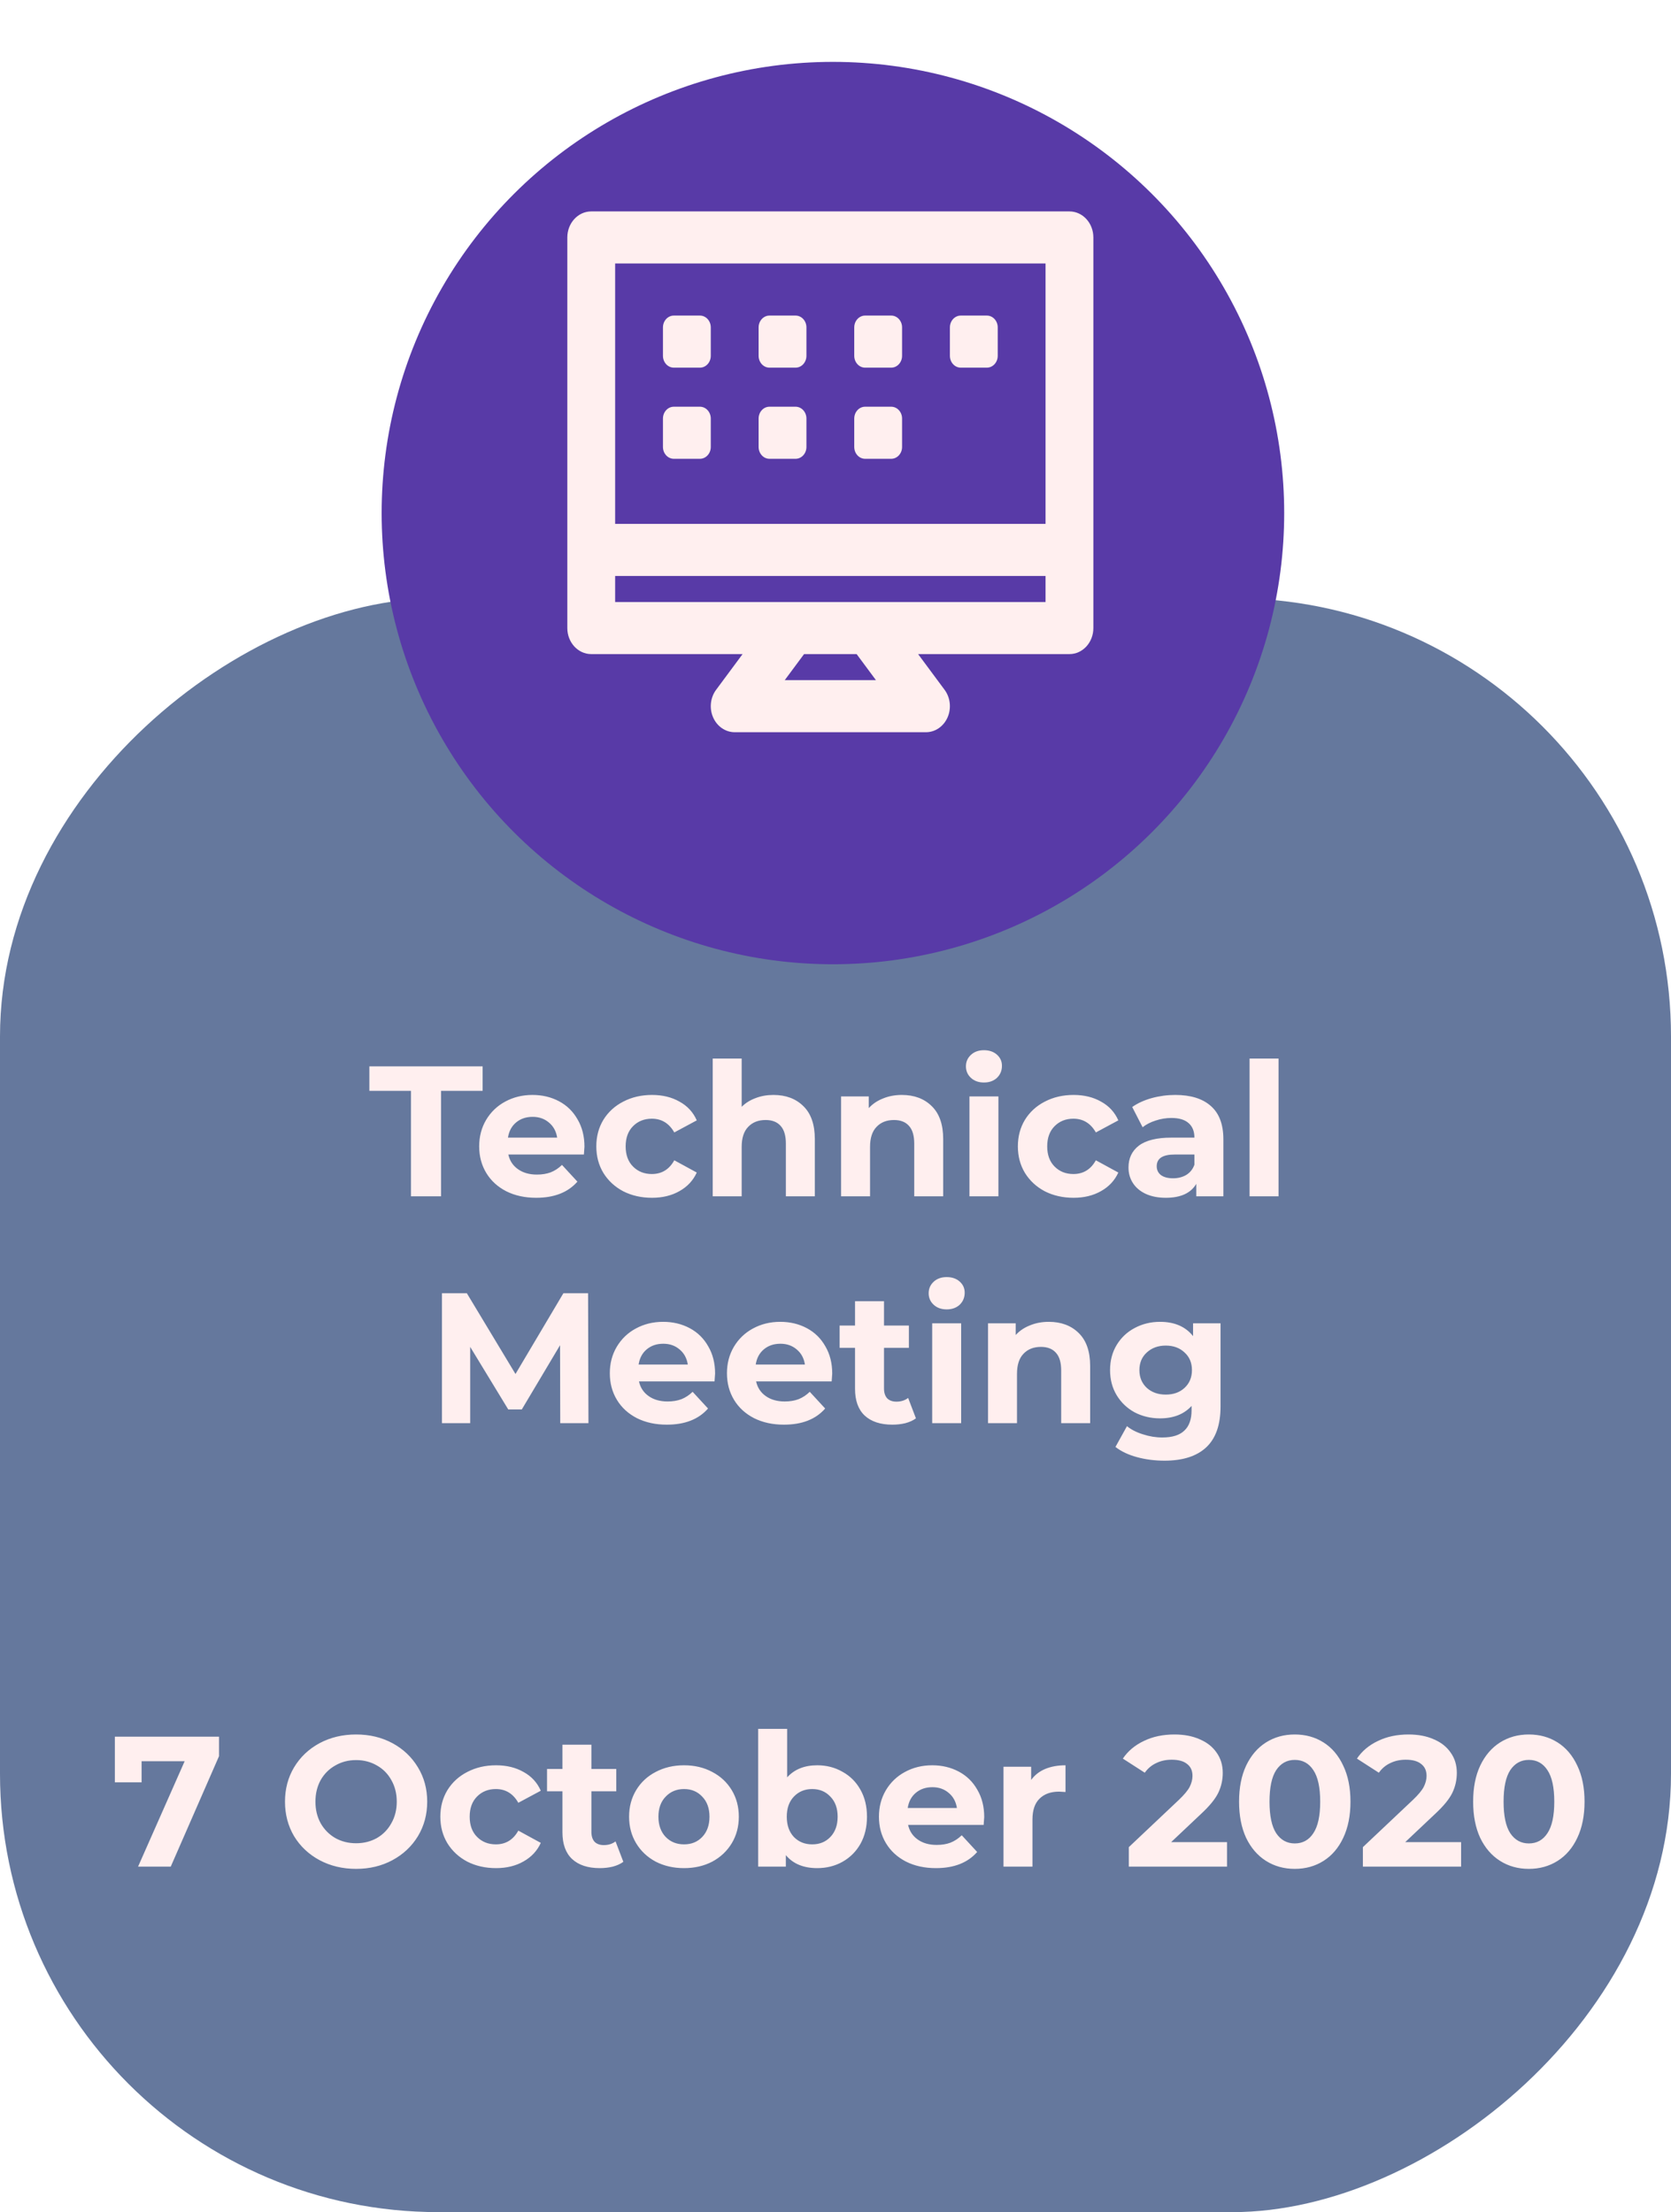 <svg width="324" height="429" viewBox="0 0 324 429" fill="none" xmlns="http://www.w3.org/2000/svg">
<rect y="429" width="313" height="324" rx="85" transform="rotate(-90 0 429)" fill="#65789D"/>
<g filter="url(#filter0_i)">
<g filter="url(#filter1_i)">
<g filter="url(#filter2_i)">
<circle cx="161.5" cy="87.5" r="87.5" transform="rotate(-90 161.5 87.5)" fill="#583AA7"/>
</g>
</g>
</g>
<g filter="url(#filter3_i)">
<path d="M79.683 207.552H71.619V202.8H93.579V207.552H85.515V228H79.683V207.552ZM113.324 218.388C113.324 218.46 113.288 218.964 113.216 219.9H98.564C98.828 221.1 99.452 222.048 100.436 222.744C101.42 223.44 102.644 223.788 104.108 223.788C105.116 223.788 106.004 223.644 106.772 223.356C107.564 223.044 108.296 222.564 108.968 221.916L111.956 225.156C110.132 227.244 107.468 228.288 103.964 228.288C101.78 228.288 99.848 227.868 98.168 227.028C96.488 226.164 95.192 224.976 94.28 223.464C93.368 221.952 92.912 220.236 92.912 218.316C92.912 216.42 93.356 214.716 94.244 213.204C95.156 211.668 96.392 210.48 97.952 209.64C99.536 208.776 101.3 208.344 103.244 208.344C105.14 208.344 106.856 208.752 108.392 209.568C109.928 210.384 111.128 211.56 111.992 213.096C112.88 214.608 113.324 216.372 113.324 218.388ZM103.28 212.592C102.008 212.592 100.94 212.952 100.076 213.672C99.212 214.392 98.684 215.376 98.492 216.624H108.032C107.84 215.4 107.312 214.428 106.448 213.708C105.584 212.964 104.528 212.592 103.28 212.592ZM126.423 228.288C124.359 228.288 122.499 227.868 120.843 227.028C119.211 226.164 117.927 224.976 116.991 223.464C116.079 221.952 115.623 220.236 115.623 218.316C115.623 216.396 116.079 214.68 116.991 213.168C117.927 211.656 119.211 210.48 120.843 209.64C122.499 208.776 124.359 208.344 126.423 208.344C128.463 208.344 130.239 208.776 131.751 209.64C133.287 210.48 134.403 211.692 135.099 213.276L130.743 215.616C129.735 213.84 128.283 212.952 126.387 212.952C124.923 212.952 123.711 213.432 122.751 214.392C121.791 215.352 121.311 216.66 121.311 218.316C121.311 219.972 121.791 221.28 122.751 222.24C123.711 223.2 124.923 223.68 126.387 223.68C128.307 223.68 129.759 222.792 130.743 221.016L135.099 223.392C134.403 224.928 133.287 226.128 131.751 226.992C130.239 227.856 128.463 228.288 126.423 228.288ZM149.964 208.344C152.364 208.344 154.296 209.064 155.76 210.504C157.248 211.944 157.992 214.08 157.992 216.912V228H152.376V217.776C152.376 216.24 152.04 215.1 151.368 214.356C150.696 213.588 149.724 213.204 148.452 213.204C147.036 213.204 145.908 213.648 145.068 214.536C144.228 215.4 143.808 216.696 143.808 218.424V228H138.192V201.288H143.808V210.648C144.552 209.904 145.452 209.34 146.508 208.956C147.564 208.548 148.716 208.344 149.964 208.344ZM174.854 208.344C177.254 208.344 179.186 209.064 180.65 210.504C182.138 211.944 182.882 214.08 182.882 216.912V228H177.266V217.776C177.266 216.24 176.93 215.1 176.258 214.356C175.586 213.588 174.614 213.204 173.342 213.204C171.926 213.204 170.798 213.648 169.958 214.536C169.118 215.4 168.698 216.696 168.698 218.424V228H163.082V208.632H168.446V210.9C169.19 210.084 170.114 209.46 171.218 209.028C172.322 208.572 173.534 208.344 174.854 208.344ZM187.973 208.632H193.589V228H187.973V208.632ZM190.781 205.932C189.749 205.932 188.909 205.632 188.261 205.032C187.613 204.432 187.289 203.688 187.289 202.8C187.289 201.912 187.613 201.168 188.261 200.568C188.909 199.968 189.749 199.668 190.781 199.668C191.813 199.668 192.653 199.956 193.301 200.532C193.949 201.108 194.273 201.828 194.273 202.692C194.273 203.628 193.949 204.408 193.301 205.032C192.653 205.632 191.813 205.932 190.781 205.932ZM208.161 228.288C206.097 228.288 204.237 227.868 202.581 227.028C200.949 226.164 199.665 224.976 198.729 223.464C197.817 221.952 197.361 220.236 197.361 218.316C197.361 216.396 197.817 214.68 198.729 213.168C199.665 211.656 200.949 210.48 202.581 209.64C204.237 208.776 206.097 208.344 208.161 208.344C210.201 208.344 211.977 208.776 213.489 209.64C215.025 210.48 216.141 211.692 216.837 213.276L212.481 215.616C211.473 213.84 210.021 212.952 208.125 212.952C206.661 212.952 205.449 213.432 204.489 214.392C203.529 215.352 203.049 216.66 203.049 218.316C203.049 219.972 203.529 221.28 204.489 222.24C205.449 223.2 206.661 223.68 208.125 223.68C210.045 223.68 211.497 222.792 212.481 221.016L216.837 223.392C216.141 224.928 215.025 226.128 213.489 226.992C211.977 227.856 210.201 228.288 208.161 228.288ZM227.883 208.344C230.883 208.344 233.187 209.064 234.795 210.504C236.403 211.92 237.207 214.068 237.207 216.948V228H231.951V225.588C230.895 227.388 228.927 228.288 226.047 228.288C224.559 228.288 223.263 228.036 222.159 227.532C221.079 227.028 220.251 226.332 219.675 225.444C219.099 224.556 218.811 223.548 218.811 222.42C218.811 220.62 219.483 219.204 220.827 218.172C222.195 217.14 224.295 216.624 227.127 216.624H231.591C231.591 215.4 231.219 214.464 230.475 213.816C229.731 213.144 228.615 212.808 227.127 212.808C226.095 212.808 225.075 212.976 224.067 213.312C223.083 213.624 222.243 214.056 221.547 214.608L219.531 210.684C220.587 209.94 221.847 209.364 223.311 208.956C224.799 208.548 226.323 208.344 227.883 208.344ZM227.451 224.508C228.411 224.508 229.263 224.292 230.007 223.86C230.751 223.404 231.279 222.744 231.591 221.88V219.9H227.739C225.435 219.9 224.283 220.656 224.283 222.168C224.283 222.888 224.559 223.464 225.111 223.896C225.687 224.304 226.467 224.508 227.451 224.508ZM242.289 201.288H247.905V228H242.289V201.288ZM108.627 272L108.591 256.88L101.175 269.336H98.547L91.167 257.204V272H85.695V246.8H90.519L99.951 262.46L109.239 246.8H114.027L114.099 272H108.627ZM138.654 262.388C138.654 262.46 138.618 262.964 138.546 263.9H123.894C124.158 265.1 124.782 266.048 125.766 266.744C126.75 267.44 127.974 267.788 129.438 267.788C130.446 267.788 131.334 267.644 132.102 267.356C132.894 267.044 133.626 266.564 134.298 265.916L137.286 269.156C135.462 271.244 132.798 272.288 129.294 272.288C127.11 272.288 125.178 271.868 123.498 271.028C121.818 270.164 120.522 268.976 119.61 267.464C118.698 265.952 118.242 264.236 118.242 262.316C118.242 260.42 118.686 258.716 119.574 257.204C120.486 255.668 121.722 254.48 123.282 253.64C124.866 252.776 126.63 252.344 128.574 252.344C130.47 252.344 132.186 252.752 133.722 253.568C135.258 254.384 136.458 255.56 137.322 257.096C138.21 258.608 138.654 260.372 138.654 262.388ZM128.61 256.592C127.338 256.592 126.27 256.952 125.406 257.672C124.542 258.392 124.014 259.376 123.822 260.624H133.362C133.17 259.4 132.642 258.428 131.778 257.708C130.914 256.964 129.858 256.592 128.61 256.592ZM161.365 262.388C161.365 262.46 161.329 262.964 161.257 263.9H146.605C146.869 265.1 147.493 266.048 148.477 266.744C149.461 267.44 150.685 267.788 152.149 267.788C153.157 267.788 154.045 267.644 154.813 267.356C155.605 267.044 156.337 266.564 157.009 265.916L159.997 269.156C158.173 271.244 155.509 272.288 152.005 272.288C149.821 272.288 147.889 271.868 146.209 271.028C144.529 270.164 143.233 268.976 142.321 267.464C141.409 265.952 140.953 264.236 140.953 262.316C140.953 260.42 141.397 258.716 142.285 257.204C143.197 255.668 144.433 254.48 145.993 253.64C147.577 252.776 149.341 252.344 151.285 252.344C153.181 252.344 154.897 252.752 156.433 253.568C157.969 254.384 159.169 255.56 160.033 257.096C160.921 258.608 161.365 260.372 161.365 262.388ZM151.321 256.592C150.049 256.592 148.981 256.952 148.117 257.672C147.253 258.392 146.725 259.376 146.533 260.624H156.073C155.881 259.4 155.353 258.428 154.489 257.708C153.625 256.964 152.569 256.592 151.321 256.592ZM177.596 271.064C177.044 271.472 176.36 271.784 175.544 272C174.752 272.192 173.912 272.288 173.024 272.288C170.72 272.288 168.932 271.7 167.66 270.524C166.412 269.348 165.788 267.62 165.788 265.34V257.384H162.8V253.064H165.788V248.348H171.404V253.064H176.228V257.384H171.404V265.268C171.404 266.084 171.608 266.72 172.016 267.176C172.448 267.608 173.048 267.824 173.816 267.824C174.704 267.824 175.46 267.584 176.084 267.104L177.596 271.064ZM180.748 252.632H186.364V272H180.748V252.632ZM183.556 249.932C182.524 249.932 181.684 249.632 181.036 249.032C180.388 248.432 180.064 247.688 180.064 246.8C180.064 245.912 180.388 245.168 181.036 244.568C181.684 243.968 182.524 243.668 183.556 243.668C184.588 243.668 185.428 243.956 186.076 244.532C186.724 245.108 187.048 245.828 187.048 246.692C187.048 247.628 186.724 248.408 186.076 249.032C185.428 249.632 184.588 249.932 183.556 249.932ZM203.348 252.344C205.748 252.344 207.68 253.064 209.144 254.504C210.632 255.944 211.376 258.08 211.376 260.912V272H205.76V261.776C205.76 260.24 205.424 259.1 204.752 258.356C204.08 257.588 203.108 257.204 201.836 257.204C200.42 257.204 199.292 257.648 198.452 258.536C197.612 259.4 197.192 260.696 197.192 262.424V272H191.576V252.632H196.94V254.9C197.684 254.084 198.608 253.46 199.712 253.028C200.816 252.572 202.028 252.344 203.348 252.344ZM236.658 252.632V268.76C236.658 272.312 235.734 274.952 233.886 276.68C232.038 278.408 229.338 279.272 225.786 279.272C223.914 279.272 222.138 279.044 220.458 278.588C218.778 278.132 217.386 277.472 216.282 276.608L218.514 272.576C219.33 273.248 220.362 273.776 221.61 274.16C222.858 274.568 224.106 274.772 225.354 274.772C227.298 274.772 228.726 274.328 229.638 273.44C230.574 272.576 231.042 271.256 231.042 269.48V268.652C229.578 270.26 227.538 271.064 224.922 271.064C223.146 271.064 221.514 270.68 220.026 269.912C218.562 269.12 217.398 268.016 216.534 266.6C215.67 265.184 215.238 263.552 215.238 261.704C215.238 259.856 215.67 258.224 216.534 256.808C217.398 255.392 218.562 254.3 220.026 253.532C221.514 252.74 223.146 252.344 224.922 252.344C227.73 252.344 229.866 253.268 231.33 255.116V252.632H236.658ZM226.038 266.456C227.526 266.456 228.738 266.024 229.674 265.16C230.634 264.272 231.114 263.12 231.114 261.704C231.114 260.288 230.634 259.148 229.674 258.284C228.738 257.396 227.526 256.952 226.038 256.952C224.55 256.952 223.326 257.396 222.366 258.284C221.406 259.148 220.926 260.288 220.926 261.704C220.926 263.12 221.406 264.272 222.366 265.16C223.326 266.024 224.55 266.456 226.038 266.456Z" fill="#FFEFEF"/>
</g>
<g filter="url(#filter4_i)">
<path d="M42.466 332.8V336.58L33.106 358H26.77L35.806 337.552H27.454V341.656H22.27V332.8H42.466ZM69.046 358.432C66.43 358.432 64.066 357.868 61.953 356.74C59.865 355.612 58.221 354.064 57.022 352.096C55.846 350.104 55.258 347.872 55.258 345.4C55.258 342.928 55.846 340.708 57.022 338.74C58.221 336.748 59.865 335.188 61.953 334.06C64.066 332.932 66.43 332.368 69.046 332.368C71.662 332.368 74.013 332.932 76.102 334.06C78.189 335.188 79.834 336.748 81.034 338.74C82.234 340.708 82.834 342.928 82.834 345.4C82.834 347.872 82.234 350.104 81.034 352.096C79.834 354.064 78.189 355.612 76.102 356.74C74.013 357.868 71.662 358.432 69.046 358.432ZM69.046 353.464C70.534 353.464 71.877 353.128 73.078 352.456C74.278 351.76 75.213 350.8 75.885 349.576C76.582 348.352 76.93 346.96 76.93 345.4C76.93 343.84 76.582 342.448 75.885 341.224C75.213 340 74.278 339.052 73.078 338.38C71.877 337.684 70.534 337.336 69.046 337.336C67.558 337.336 66.213 337.684 65.013 338.38C63.813 339.052 62.865 340 62.169 341.224C61.498 342.448 61.161 343.84 61.161 345.4C61.161 346.96 61.498 348.352 62.169 349.576C62.865 350.8 63.813 351.76 65.013 352.456C66.213 353.128 67.558 353.464 69.046 353.464ZM96.18 358.288C94.117 358.288 92.257 357.868 90.6 357.028C88.969 356.164 87.684 354.976 86.749 353.464C85.837 351.952 85.38 350.236 85.38 348.316C85.38 346.396 85.837 344.68 86.749 343.168C87.684 341.656 88.969 340.48 90.6 339.64C92.257 338.776 94.117 338.344 96.18 338.344C98.221 338.344 99.996 338.776 101.509 339.64C103.045 340.48 104.161 341.692 104.857 343.276L100.501 345.616C99.493 343.84 98.04 342.952 96.144 342.952C94.68 342.952 93.469 343.432 92.508 344.392C91.549 345.352 91.069 346.66 91.069 348.316C91.069 349.972 91.549 351.28 92.508 352.24C93.469 353.2 94.68 353.68 96.144 353.68C98.064 353.68 99.516 352.792 100.501 351.016L104.857 353.392C104.161 354.928 103.045 356.128 101.509 356.992C99.996 357.856 98.221 358.288 96.18 358.288ZM120.863 357.064C120.311 357.472 119.627 357.784 118.811 358C118.019 358.192 117.179 358.288 116.291 358.288C113.987 358.288 112.199 357.7 110.927 356.524C109.679 355.348 109.055 353.62 109.055 351.34V343.384H106.067V339.064H109.055V334.348H114.671V339.064H119.495V343.384H114.671V351.268C114.671 352.084 114.875 352.72 115.283 353.176C115.715 353.608 116.315 353.824 117.083 353.824C117.971 353.824 118.727 353.584 119.351 353.104L120.863 357.064ZM132.634 358.288C130.594 358.288 128.758 357.868 127.126 357.028C125.518 356.164 124.258 354.976 123.346 353.464C122.434 351.952 121.978 350.236 121.978 348.316C121.978 346.396 122.434 344.68 123.346 343.168C124.258 341.656 125.518 340.48 127.126 339.64C128.758 338.776 130.594 338.344 132.634 338.344C134.674 338.344 136.498 338.776 138.106 339.64C139.714 340.48 140.974 341.656 141.886 343.168C142.798 344.68 143.254 346.396 143.254 348.316C143.254 350.236 142.798 351.952 141.886 353.464C140.974 354.976 139.714 356.164 138.106 357.028C136.498 357.868 134.674 358.288 132.634 358.288ZM132.634 353.68C134.074 353.68 135.25 353.2 136.162 352.24C137.098 351.256 137.566 349.948 137.566 348.316C137.566 346.684 137.098 345.388 136.162 344.428C135.25 343.444 134.074 342.952 132.634 342.952C131.194 342.952 130.006 343.444 129.07 344.428C128.134 345.388 127.666 346.684 127.666 348.316C127.666 349.948 128.134 351.256 129.07 352.24C130.006 353.2 131.194 353.68 132.634 353.68ZM158.456 338.344C160.256 338.344 161.888 338.764 163.352 339.604C164.84 340.42 166.004 341.584 166.844 343.096C167.684 344.584 168.104 346.324 168.104 348.316C168.104 350.308 167.684 352.06 166.844 353.572C166.004 355.06 164.84 356.224 163.352 357.064C161.888 357.88 160.256 358.288 158.456 358.288C155.792 358.288 153.764 357.448 152.372 355.768V358H147.008V331.288H152.624V340.684C154.04 339.124 155.984 338.344 158.456 338.344ZM157.484 353.68C158.924 353.68 160.1 353.2 161.012 352.24C161.948 351.256 162.416 349.948 162.416 348.316C162.416 346.684 161.948 345.388 161.012 344.428C160.1 343.444 158.924 342.952 157.484 342.952C156.044 342.952 154.856 343.444 153.92 344.428C153.008 345.388 152.552 346.684 152.552 348.316C152.552 349.948 153.008 351.256 153.92 352.24C154.856 353.2 156.044 353.68 157.484 353.68ZM190.835 348.388C190.835 348.46 190.799 348.964 190.727 349.9H176.075C176.339 351.1 176.963 352.048 177.947 352.744C178.931 353.44 180.155 353.788 181.619 353.788C182.627 353.788 183.515 353.644 184.283 353.356C185.075 353.044 185.807 352.564 186.479 351.916L189.467 355.156C187.643 357.244 184.979 358.288 181.475 358.288C179.291 358.288 177.359 357.868 175.679 357.028C173.999 356.164 172.703 354.976 171.791 353.464C170.879 351.952 170.423 350.236 170.423 348.316C170.423 346.42 170.867 344.716 171.755 343.204C172.667 341.668 173.903 340.48 175.463 339.64C177.047 338.776 178.811 338.344 180.755 338.344C182.651 338.344 184.367 338.752 185.903 339.568C187.439 340.384 188.639 341.56 189.503 343.096C190.391 344.608 190.835 346.372 190.835 348.388ZM180.791 342.592C179.519 342.592 178.451 342.952 177.587 343.672C176.723 344.392 176.195 345.376 176.003 346.624H185.543C185.351 345.4 184.823 344.428 183.959 343.708C183.095 342.964 182.039 342.592 180.791 342.592ZM199.938 341.188C200.61 340.252 201.51 339.544 202.638 339.064C203.79 338.584 205.11 338.344 206.598 338.344V343.528C205.974 343.48 205.554 343.456 205.338 343.456C203.73 343.456 202.47 343.912 201.558 344.824C200.646 345.712 200.19 347.056 200.19 348.856V358H194.574V338.632H199.938V341.188ZM237.914 353.248V358H218.87V354.22L228.59 345.04C229.622 344.056 230.318 343.216 230.678 342.52C231.038 341.8 231.218 341.092 231.218 340.396C231.218 339.388 230.87 338.62 230.174 338.092C229.502 337.54 228.506 337.264 227.186 337.264C226.082 337.264 225.086 337.48 224.198 337.912C223.31 338.32 222.566 338.944 221.966 339.784L217.718 337.048C218.702 335.584 220.058 334.444 221.786 333.628C223.514 332.788 225.494 332.368 227.726 332.368C229.598 332.368 231.23 332.68 232.622 333.304C234.038 333.904 235.13 334.768 235.898 335.896C236.69 337 237.086 338.308 237.086 339.82C237.086 341.188 236.798 342.472 236.222 343.672C235.646 344.872 234.53 346.24 232.874 347.776L227.078 353.248H237.914ZM251.05 358.432C248.962 358.432 247.102 357.916 245.47 356.884C243.838 355.852 242.554 354.364 241.618 352.42C240.706 350.452 240.25 348.112 240.25 345.4C240.25 342.688 240.706 340.36 241.618 338.416C242.554 336.448 243.838 334.948 245.47 333.916C247.102 332.884 248.962 332.368 251.05 332.368C253.138 332.368 254.998 332.884 256.63 333.916C258.262 334.948 259.534 336.448 260.446 338.416C261.382 340.36 261.85 342.688 261.85 345.4C261.85 348.112 261.382 350.452 260.446 352.42C259.534 354.364 258.262 355.852 256.63 356.884C254.998 357.916 253.138 358.432 251.05 358.432ZM251.05 353.5C252.586 353.5 253.786 352.84 254.65 351.52C255.538 350.2 255.982 348.16 255.982 345.4C255.982 342.64 255.538 340.6 254.65 339.28C253.786 337.96 252.586 337.3 251.05 337.3C249.538 337.3 248.338 337.96 247.45 339.28C246.586 340.6 246.154 342.64 246.154 345.4C246.154 348.16 246.586 350.2 247.45 351.52C248.338 352.84 249.538 353.5 251.05 353.5ZM283.3 353.248V358H264.256V354.22L273.976 345.04C275.008 344.056 275.704 343.216 276.064 342.52C276.424 341.8 276.604 341.092 276.604 340.396C276.604 339.388 276.256 338.62 275.56 338.092C274.888 337.54 273.892 337.264 272.572 337.264C271.468 337.264 270.472 337.48 269.584 337.912C268.696 338.32 267.952 338.944 267.352 339.784L263.104 337.048C264.088 335.584 265.444 334.444 267.172 333.628C268.9 332.788 270.88 332.368 273.112 332.368C274.984 332.368 276.616 332.68 278.008 333.304C279.424 333.904 280.516 334.768 281.284 335.896C282.076 337 282.472 338.308 282.472 339.82C282.472 341.188 282.184 342.472 281.608 343.672C281.032 344.872 279.916 346.24 278.26 347.776L272.464 353.248H283.3ZM296.436 358.432C294.348 358.432 292.488 357.916 290.856 356.884C289.224 355.852 287.94 354.364 287.004 352.42C286.092 350.452 285.636 348.112 285.636 345.4C285.636 342.688 286.092 340.36 287.004 338.416C287.94 336.448 289.224 334.948 290.856 333.916C292.488 332.884 294.348 332.368 296.436 332.368C298.524 332.368 300.384 332.884 302.016 333.916C303.648 334.948 304.92 336.448 305.832 338.416C306.768 340.36 307.236 342.688 307.236 345.4C307.236 348.112 306.768 350.452 305.832 352.42C304.92 354.364 303.648 355.852 302.016 356.884C300.384 357.916 298.524 358.432 296.436 358.432ZM296.436 353.5C297.972 353.5 299.172 352.84 300.036 351.52C300.924 350.2 301.368 348.16 301.368 345.4C301.368 342.64 300.924 340.6 300.036 339.28C299.172 337.96 297.972 337.3 296.436 337.3C294.924 337.3 293.724 337.96 292.836 339.28C291.972 340.6 291.54 342.64 291.54 345.4C291.54 348.16 291.972 350.2 292.836 351.52C293.724 352.84 294.924 353.5 296.436 353.5Z" fill="#FFEFEF"/>
</g>
<g filter="url(#filter5_i)">
<path d="M130.653 57.2H135.711C136.875 57.2 137.818 58.228 137.818 59.495V65.004C137.818 66.272 136.875 67.3 135.711 67.3H130.653C129.489 67.3 128.545 66.272 128.545 65.004V59.495C128.545 58.228 129.489 57.2 130.653 57.2Z" fill="#FFEFEF"/>
<path d="M130.653 74.875H135.711C136.875 74.875 137.818 75.903 137.818 77.171V82.68C137.818 83.947 136.875 84.975 135.711 84.975H130.653C129.489 84.975 128.545 83.947 128.545 82.68V77.171C128.545 75.903 129.489 74.875 130.653 74.875Z" fill="#FFEFEF"/>
<path d="M154.256 74.875H149.198C148.034 74.875 147.091 75.903 147.091 77.171V82.68C147.091 83.947 148.034 84.975 149.198 84.975H154.256C155.42 84.975 156.364 83.947 156.364 82.68V77.171C156.364 75.903 155.42 74.875 154.256 74.875Z" fill="#FFEFEF"/>
<path d="M149.198 57.2H154.256C155.42 57.2 156.364 58.228 156.364 59.495V65.004C156.364 66.272 155.42 67.3 154.256 67.3H149.198C148.034 67.3 147.091 66.272 147.091 65.004V59.495C147.091 58.228 148.034 57.2 149.198 57.2Z" fill="#FFEFEF"/>
<path d="M172.802 74.875H167.744C166.58 74.875 165.636 75.903 165.636 77.171V82.68C165.636 83.947 166.58 84.975 167.744 84.975H172.802C173.966 84.975 174.909 83.947 174.909 82.68V77.171C174.909 75.903 173.966 74.875 172.802 74.875Z" fill="#FFEFEF"/>
<path d="M167.744 57.2H172.802C173.966 57.2 174.909 58.228 174.909 59.495V65.004C174.909 66.272 173.966 67.3 172.802 67.3H167.744C166.58 67.3 165.636 66.272 165.636 65.004V59.495C165.636 58.228 166.58 57.2 167.744 57.2Z" fill="#FFEFEF"/>
<path d="M191.347 57.2H186.289C185.125 57.2 184.182 58.228 184.182 59.495V65.004C184.182 66.272 185.125 67.3 186.289 67.3H191.347C192.511 67.3 193.455 66.272 193.455 65.004V59.495C193.455 58.228 192.511 57.2 191.347 57.2Z" fill="#FFEFEF"/>
<path fill-rule="evenodd" clip-rule="evenodd" d="M114.636 37C112.076 37 110 39.261 110 42.05V117.8C110 120.589 112.076 122.85 114.636 122.85H143.984L138.848 129.777C137.725 131.29 137.501 133.371 138.271 135.127C139.041 136.882 140.668 138 142.455 138H179.545C181.332 138 182.959 136.882 183.729 135.127C184.499 133.371 184.275 131.29 183.152 129.777L178.016 122.85H207.364C209.924 122.85 212 120.589 212 117.8V42.05C212 39.261 209.924 37 207.364 37H114.636ZM168.346 112.75C168.321 112.75 168.296 112.75 168.27 112.75H153.73C153.704 112.75 153.679 112.75 153.654 112.75H119.273V107.7H202.727V112.75H168.346ZM155.904 122.85H166.096L169.841 127.9H152.159L155.904 122.85ZM119.273 97.6V47.1H202.727V97.6H119.273Z" fill="#FFEFEF"/>
</g>
<defs>
<filter id="filter0_i" x="74" y="0" width="175" height="179" filterUnits="userSpaceOnUse" color-interpolation-filters="sRGB">
<feFlood flood-opacity="0" result="BackgroundImageFix"/>
<feBlend mode="normal" in="SourceGraphic" in2="BackgroundImageFix" result="shape"/>
<feColorMatrix in="SourceAlpha" type="matrix" values="0 0 0 0 0 0 0 0 0 0 0 0 0 0 0 0 0 0 127 0" result="hardAlpha"/>
<feOffset dy="4"/>
<feGaussianBlur stdDeviation="2"/>
<feComposite in2="hardAlpha" operator="arithmetic" k2="-1" k3="1"/>
<feColorMatrix type="matrix" values="0 0 0 0 0 0 0 0 0 0 0 0 0 0 0 0 0 0 0.25 0"/>
<feBlend mode="normal" in2="shape" result="effect1_innerShadow"/>
</filter>
<filter id="filter1_i" x="74" y="0" width="175" height="179" filterUnits="userSpaceOnUse" color-interpolation-filters="sRGB">
<feFlood flood-opacity="0" result="BackgroundImageFix"/>
<feBlend mode="normal" in="SourceGraphic" in2="BackgroundImageFix" result="shape"/>
<feColorMatrix in="SourceAlpha" type="matrix" values="0 0 0 0 0 0 0 0 0 0 0 0 0 0 0 0 0 0 127 0" result="hardAlpha"/>
<feOffset dy="4"/>
<feGaussianBlur stdDeviation="2"/>
<feComposite in2="hardAlpha" operator="arithmetic" k2="-1" k3="1"/>
<feColorMatrix type="matrix" values="0 0 0 0 0 0 0 0 0 0 0 0 0 0 0 0 0 0 0.25 0"/>
<feBlend mode="normal" in2="shape" result="effect1_innerShadow"/>
</filter>
<filter id="filter2_i" x="74" y="0" width="175" height="179" filterUnits="userSpaceOnUse" color-interpolation-filters="sRGB">
<feFlood flood-opacity="0" result="BackgroundImageFix"/>
<feBlend mode="normal" in="SourceGraphic" in2="BackgroundImageFix" result="shape"/>
<feColorMatrix in="SourceAlpha" type="matrix" values="0 0 0 0 0 0 0 0 0 0 0 0 0 0 0 0 0 0 127 0" result="hardAlpha"/>
<feOffset dy="4"/>
<feGaussianBlur stdDeviation="2"/>
<feComposite in2="hardAlpha" operator="arithmetic" k2="-1" k3="1"/>
<feColorMatrix type="matrix" values="0 0 0 0 0 0 0 0 0 0 0 0 0 0 0 0 0 0 0.25 0"/>
<feBlend mode="normal" in2="shape" result="effect1_innerShadow"/>
</filter>
<filter id="filter3_i" x="71.619" y="199.668" width="176.287" height="83.604" filterUnits="userSpaceOnUse" color-interpolation-filters="sRGB">
<feFlood flood-opacity="0" result="BackgroundImageFix"/>
<feBlend mode="normal" in="SourceGraphic" in2="BackgroundImageFix" result="shape"/>
<feColorMatrix in="SourceAlpha" type="matrix" values="0 0 0 0 0 0 0 0 0 0 0 0 0 0 0 0 0 0 127 0" result="hardAlpha"/>
<feOffset dy="4"/>
<feGaussianBlur stdDeviation="2"/>
<feComposite in2="hardAlpha" operator="arithmetic" k2="-1" k3="1"/>
<feColorMatrix type="matrix" values="0 0 0 0 0 0 0 0 0 0 0 0 0 0 0 0 0 0 0.25 0"/>
<feBlend mode="normal" in2="shape" result="effect1_innerShadow"/>
</filter>
<filter id="filter4_i" x="22.27" y="331.288" width="284.966" height="31.144" filterUnits="userSpaceOnUse" color-interpolation-filters="sRGB">
<feFlood flood-opacity="0" result="BackgroundImageFix"/>
<feBlend mode="normal" in="SourceGraphic" in2="BackgroundImageFix" result="shape"/>
<feColorMatrix in="SourceAlpha" type="matrix" values="0 0 0 0 0 0 0 0 0 0 0 0 0 0 0 0 0 0 127 0" result="hardAlpha"/>
<feOffset dy="4"/>
<feGaussianBlur stdDeviation="2"/>
<feComposite in2="hardAlpha" operator="arithmetic" k2="-1" k3="1"/>
<feColorMatrix type="matrix" values="0 0 0 0 0 0 0 0 0 0 0 0 0 0 0 0 0 0 0.25 0"/>
<feBlend mode="normal" in2="shape" result="effect1_innerShadow"/>
</filter>
<filter id="filter5_i" x="110" y="37" width="102" height="105" filterUnits="userSpaceOnUse" color-interpolation-filters="sRGB">
<feFlood flood-opacity="0" result="BackgroundImageFix"/>
<feBlend mode="normal" in="SourceGraphic" in2="BackgroundImageFix" result="shape"/>
<feColorMatrix in="SourceAlpha" type="matrix" values="0 0 0 0 0 0 0 0 0 0 0 0 0 0 0 0 0 0 127 0" result="hardAlpha"/>
<feOffset dy="4"/>
<feGaussianBlur stdDeviation="2"/>
<feComposite in2="hardAlpha" operator="arithmetic" k2="-1" k3="1"/>
<feColorMatrix type="matrix" values="0 0 0 0 0 0 0 0 0 0 0 0 0 0 0 0 0 0 0.25 0"/>
<feBlend mode="normal" in2="shape" result="effect1_innerShadow"/>
</filter>
</defs>
</svg>

